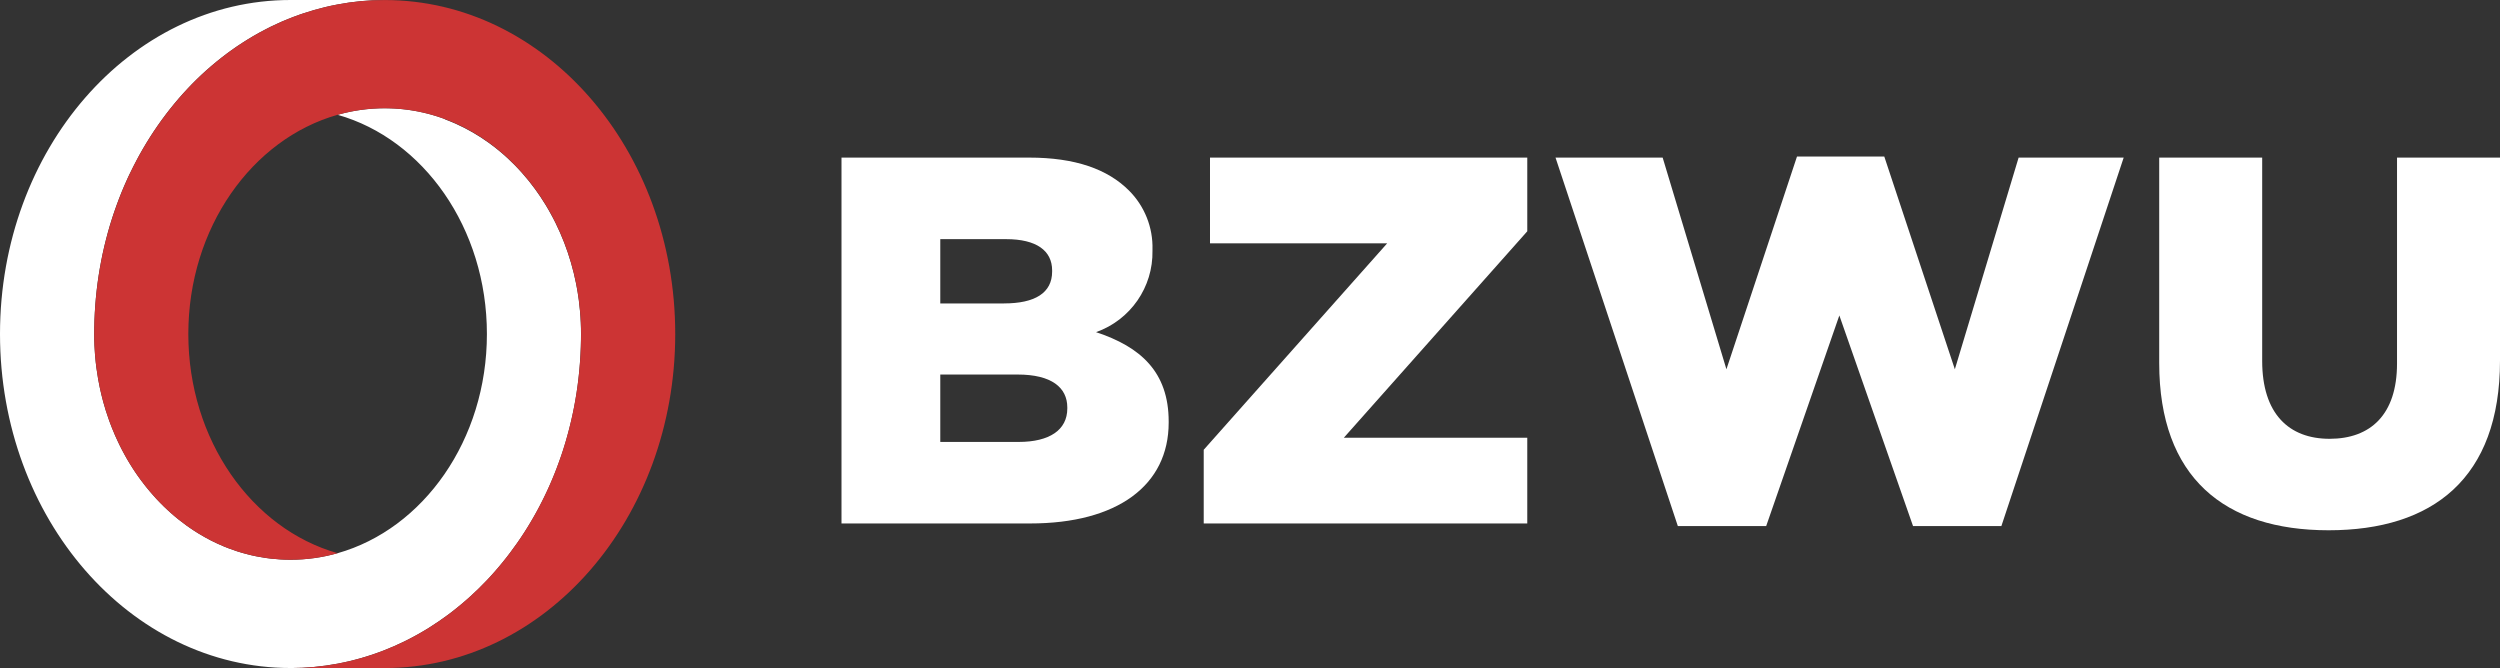 <?xml version="1.0" encoding="utf-8"?>
<!-- Generator: Adobe Illustrator 25.2.3, SVG Export Plug-In . SVG Version: 6.00 Build 0)  -->
<svg version="1.1" id="Ebene_1" xmlns="http://www.w3.org/2000/svg" xmlns:xlink="http://www.w3.org/1999/xlink" x="0px" y="0px"
	 viewBox="0 0 142.244 38.011" style="enable-background:new 0 0 142.244 38.011;" xml:space="preserve">
<rect x="0" y="0" width="142.244" height="38.011" fill="#333333" stroke="none"/>
<style type="text/css">
	.st0{fill:#FFFFFF;}
	.st1{fill:#CC3434;}
</style>
<path class="st0" d="M47.879,8.967h10.676c2.617,0,4.461,0.654,5.68,1.873c0.89,0.888,1.374,2.104,1.338,3.361v0.059
	c0.042,2.077-1.253,3.947-3.212,4.639c2.528,0.833,4.134,2.26,4.134,5.085v0.06c0,3.569-2.915,5.74-7.881,5.74H47.879L47.879,8.967z
	 M57.128,17.264c1.755,0,2.736-0.595,2.736-1.814v-0.059c0-1.13-0.892-1.784-2.617-1.784H53.5v3.658H57.128z M57.961,25.145
	c1.755,0,2.766-0.684,2.766-1.903v-0.059c0-1.13-0.892-1.873-2.825-1.873H53.5v3.836H57.961z"/>
<path class="st0" d="M68.489,25.591l10.439-11.747H68.846V8.967h18.052v4.193L76.46,24.907h10.438v4.877H68.489V25.591z"/>
<path class="st0" d="M88.505,8.967h6.096l3.628,12.044l4.015-12.104h4.967l4.015,12.104l3.628-12.044h5.978l-6.959,20.966h-5.026
	l-4.193-11.985l-4.163,11.985h-5.026L88.505,8.967z"/>
<path class="st0" d="M122.854,20.655V8.967h5.859v11.569c0,3.003,1.517,4.431,3.836,4.431c2.32,0,3.836-1.368,3.836-4.282V8.967
	h5.859v11.539c0,6.721-3.836,9.665-9.754,9.665C126.572,30.171,122.854,27.168,122.854,20.655z"/>
<path id="path875" class="st0" d="M16.532,38.01c0.899,0,1.795-0.084,2.679-0.25c0.117-0.022,0.234-0.045,0.35-0.07
	c0.04-0.008,0.079-0.018,0.118-0.027c0.072-0.016,0.145-0.032,0.217-0.049c0.062-0.015,0.124-0.031,0.186-0.046
	c0.049-0.012,0.099-0.025,0.148-0.038c0.072-0.019,0.144-0.039,0.216-0.059l0.111-0.031c0.078-0.023,0.156-0.046,0.234-0.07
	l0.09-0.028c0.082-0.026,0.164-0.052,0.246-0.079l0.074-0.025c0.086-0.029,0.171-0.059,0.256-0.089l0.055-0.02
	c0.092-0.033,0.183-0.067,0.275-0.102l0.007-0.002l0.016-0.007l0.001,0c0.398-0.154,0.789-0.325,1.173-0.512
	c0.093-0.045,0.185-0.092,0.277-0.139l0.001-0.001l0.014-0.007l0.005-0.003c0.086-0.045,0.173-0.09,0.258-0.136l0.006-0.003
	l0.024-0.013l0.002-0.001c0.083-0.045,0.165-0.091,0.247-0.137l0.002-0.001l0.05-0.028l0.007-0.004
	c0.075-0.043,0.15-0.087,0.225-0.131l0.001-0.001l0.059-0.035c0.079-0.047,0.157-0.095,0.235-0.143l0.029-0.019l0.004-0.002
	c0.36-0.226,0.712-0.466,1.056-0.721c0.079-0.059,0.158-0.119,0.237-0.179l0.008-0.006l0.023-0.018l0.002-0.002
	c0.072-0.056,0.145-0.113,0.216-0.171l0.007-0.005l0.045-0.036l0.005-0.004c0.065-0.053,0.13-0.106,0.195-0.16l0.008-0.006
	l0.063-0.053l0.006-0.005c0.065-0.055,0.129-0.11,0.193-0.166l0.047-0.041c0.072-0.063,0.144-0.127,0.215-0.191l0.001-0.001
	l0.01-0.009l0.005-0.004c0.309-0.281,0.608-0.573,0.899-0.878l0.042-0.043l0.003-0.003c0.059-0.063,0.118-0.126,0.176-0.19
	l0.004-0.005l0.063-0.069l0.005-0.006c0.051-0.056,0.101-0.112,0.151-0.169c0.028-0.031,0.055-0.062,0.083-0.094
	c0.051-0.059,0.102-0.118,0.153-0.178l0.074-0.088c0.051-0.061,0.102-0.123,0.153-0.184l0.003-0.003l0.06-0.075
	c0.051-0.064,0.103-0.127,0.154-0.192l0.004-0.005c0.023-0.029,0.045-0.058,0.068-0.088l0.013-0.017
	c0.046-0.06,0.093-0.12,0.138-0.18l0.005-0.006c0.133-0.176,0.262-0.354,0.389-0.535l0.008-0.011
	c0.047-0.068,0.094-0.136,0.14-0.204l0.003-0.004c0.02-0.03,0.041-0.06,0.062-0.09l0.004-0.006c0.041-0.062,0.082-0.124,0.123-0.186
	l0.003-0.004c0.025-0.038,0.049-0.075,0.074-0.113c0.036-0.057,0.073-0.114,0.108-0.171l0.002-0.003
	c0.029-0.047,0.059-0.094,0.088-0.141l0.002-0.004c0.037-0.06,0.073-0.119,0.109-0.179c0.023-0.039,0.046-0.077,0.069-0.116
	c0.038-0.064,0.076-0.129,0.114-0.194l0.033-0.057l0.043-0.076l0.004-0.007c0.034-0.06,0.068-0.121,0.102-0.181l0.001-0.001
	c0.025-0.045,0.05-0.091,0.074-0.137l0.007-0.013c0.03-0.055,0.06-0.111,0.09-0.167c0.039-0.073,0.077-0.148,0.114-0.222
	c0.017-0.033,0.034-0.065,0.051-0.098c0.026-0.051,0.051-0.103,0.077-0.155l0.004-0.007c0.028-0.056,0.056-0.112,0.083-0.169
	l0-0.001c0.026-0.054,0.052-0.109,0.078-0.164l0.004-0.008c0.026-0.056,0.053-0.112,0.079-0.169c0.025-0.055,0.05-0.11,0.075-0.165
	l0.001-0.002c0.026-0.059,0.052-0.118,0.078-0.177l0.002-0.005c0.022-0.051,0.044-0.102,0.066-0.153
	c0.023-0.055,0.047-0.11,0.069-0.165l0.013-0.03c0.022-0.054,0.045-0.108,0.067-0.163l0,0c0.026-0.065,0.052-0.131,0.078-0.197
	c0.021-0.054,0.042-0.108,0.063-0.162l0-0.001c0.023-0.061,0.046-0.122,0.068-0.183c0.022-0.06,0.044-0.119,0.066-0.179
	c0.023-0.064,0.045-0.128,0.068-0.192c0.019-0.055,0.039-0.11,0.058-0.165c0.039-0.115,0.077-0.23,0.114-0.346
	c0.017-0.054,0.034-0.109,0.051-0.163c0.022-0.072,0.045-0.143,0.066-0.215c0.014-0.047,0.027-0.094,0.041-0.141l0.003-0.012
	c0.021-0.073,0.043-0.147,0.063-0.22l0.001-0.006c0.013-0.048,0.027-0.097,0.04-0.145l0.004-0.014
	c0.019-0.069,0.037-0.139,0.055-0.208l0.001-0.006c0.013-0.052,0.027-0.104,0.04-0.156c0.019-0.074,0.037-0.148,0.055-0.223
	l0.002-0.008c0.012-0.052,0.025-0.104,0.037-0.156l0.001-0.002c0.018-0.079,0.036-0.159,0.054-0.239l0-0.001
	c0.01-0.046,0.021-0.093,0.03-0.139l0-0.001c0.018-0.083,0.034-0.167,0.051-0.251l0.004-0.017c0.008-0.042,0.017-0.084,0.025-0.126
	l0-0.001c0.021-0.112,0.042-0.224,0.062-0.337l0.008-0.047c0.02-0.116,0.039-0.233,0.057-0.35l0.006-0.038v0
	c0.007-0.047,0.014-0.093,0.021-0.14l0.007-0.046c0.011-0.073,0.021-0.146,0.031-0.219l0-0.002c0.006-0.048,0.012-0.096,0.018-0.144
	c0.01-0.082,0.021-0.164,0.03-0.246c0.007-0.056,0.013-0.112,0.019-0.168c0.009-0.081,0.017-0.163,0.025-0.245
	c0.005-0.05,0.009-0.099,0.014-0.149l0.001-0.006c0.008-0.083,0.014-0.167,0.021-0.251c0.004-0.052,0.008-0.105,0.012-0.157l0-0.005
	c0.006-0.082,0.011-0.164,0.016-0.246l0-0.004c0.003-0.055,0.007-0.11,0.01-0.165c0.004-0.081,0.008-0.162,0.011-0.244
	c0.002-0.055,0.005-0.111,0.007-0.166c0.004-0.135,0.008-0.271,0.01-0.407c0.001-0.11,0.004-0.221,0.004-0.331
	s-0.002-0.221-0.004-0.331c-0.002-0.108-0.006-0.217-0.011-0.324c-0.005-0.108-0.011-0.215-0.018-0.322
	c-0.007-0.107-0.015-0.214-0.024-0.32c-0.019-0.213-0.042-0.424-0.069-0.633c-0.019-0.142-0.04-0.282-0.062-0.422l-0.015-0.093
	c-0.023-0.139-0.048-0.278-0.075-0.416c-0.04-0.204-0.085-0.406-0.134-0.607c-0.049-0.2-0.102-0.399-0.159-0.595
	c-0.057-0.196-0.118-0.39-0.183-0.582c-0.13-0.384-0.274-0.758-0.435-1.124c-0.08-0.182-0.163-0.362-0.251-0.54
	c-0.044-0.089-0.088-0.177-0.133-0.264c-0.017-0.033-0.035-0.066-0.053-0.099c-0.075-0.141-0.151-0.28-0.23-0.417
	c-0.049-0.085-0.098-0.168-0.149-0.252c-0.101-0.166-0.205-0.33-0.313-0.49l0,0c-0.189-0.283-0.389-0.556-0.598-0.819
	c-0.028-0.036-0.056-0.072-0.085-0.107v0c-0.12-0.148-0.243-0.293-0.369-0.434c-0.032-0.036-0.065-0.071-0.098-0.107
	c-0.031-0.034-0.062-0.069-0.093-0.102h0c-0.064-0.069-0.129-0.137-0.195-0.204h0c-0.132-0.134-0.266-0.265-0.403-0.392h0
	c-0.068-0.064-0.138-0.126-0.207-0.188c-0.07-0.062-0.14-0.123-0.211-0.182c-0.213-0.18-0.432-0.351-0.657-0.513h0
	c-0.595-0.431-1.232-0.8-1.903-1.1h0c-0.083-0.037-0.167-0.073-0.252-0.108h0c-0.079-0.033-0.159-0.065-0.239-0.095
	c-0.026-0.01-0.053-0.02-0.08-0.03C25.3,6.771,25.245,6.75,25.19,6.731C25.16,6.72,25.13,6.71,25.1,6.7
	c-0.052-0.018-0.104-0.035-0.156-0.053c-0.033-0.011-0.066-0.021-0.099-0.032c-0.048-0.015-0.095-0.03-0.143-0.044
	c-0.038-0.011-0.076-0.022-0.113-0.033c-0.047-0.013-0.094-0.026-0.141-0.039c-0.035-0.009-0.07-0.019-0.106-0.028
	c-0.049-0.013-0.099-0.025-0.149-0.037c-0.036-0.009-0.071-0.018-0.107-0.026c-0.083-0.019-0.166-0.037-0.249-0.054
	c-0.085-0.017-0.17-0.033-0.256-0.048c-0.032-0.006-0.064-0.01-0.096-0.016c-0.052-0.009-0.104-0.017-0.156-0.025
	c-0.041-0.006-0.083-0.012-0.125-0.017c-0.045-0.006-0.091-0.012-0.136-0.018c-0.039-0.005-0.078-0.009-0.117-0.013
	c-0.052-0.006-0.104-0.011-0.156-0.016c-0.035-0.003-0.07-0.006-0.105-0.009c-0.056-0.005-0.112-0.008-0.168-0.012
	c-0.033-0.002-0.065-0.004-0.098-0.006c-0.066-0.004-0.131-0.006-0.197-0.008c-0.022-0.001-0.043-0.002-0.065-0.002
	C22.071,6.162,21.98,6.16,21.889,6.16c-0.906,0-1.807,0.125-2.679,0.372c4.877,1.38,8.494,6.44,8.494,12.472
	s-3.617,11.093-8.494,12.472c-0.871,0.247-1.773,0.372-2.679,0.372c-0.095,0-0.189-0.001-0.284-0.004h0
	c-0.094-0.003-0.188-0.007-0.282-0.012h0c-0.187-0.011-0.374-0.027-0.558-0.048c-0.092-0.011-0.184-0.023-0.276-0.036h0
	l-0.038-0.006l-0.016-0.002c-0.14-0.021-0.279-0.045-0.417-0.072c-0.025-0.005-0.051-0.009-0.076-0.014h0
	c-0.09-0.018-0.18-0.038-0.269-0.058h-0.001c-0.077-0.018-0.154-0.037-0.23-0.057c-0.076-0.019-0.151-0.04-0.226-0.061l-0.002-0.001
	c-0.025-0.007-0.049-0.013-0.074-0.02c-0.041-0.012-0.081-0.025-0.122-0.037l-0.078-0.024c-0.021-0.007-0.042-0.012-0.063-0.019
	l-0.001,0l-0.034-0.011l-0.02-0.007c-0.156-0.051-0.31-0.106-0.463-0.164l-0.001,0h0c-0.085-0.033-0.17-0.066-0.254-0.101l-0.001,0
	c-0.111-0.046-0.22-0.094-0.329-0.144c-0.032-0.015-0.064-0.029-0.096-0.044c-0.108-0.051-0.215-0.102-0.322-0.156
	c-0.109-0.056-0.218-0.115-0.325-0.174L11.6,30.534c-0.107-0.061-0.214-0.123-0.319-0.187c-0.078-0.048-0.155-0.097-0.232-0.146
	L11.048,30.2c-0.077-0.05-0.153-0.101-0.229-0.153l-0.001-0.001c-0.076-0.052-0.151-0.104-0.225-0.158l-0.001-0.001
	c-0.149-0.108-0.296-0.22-0.44-0.335l-0.001-0.001c-0.072-0.058-0.143-0.116-0.214-0.176l-0.001-0.001
	c-0.071-0.06-0.142-0.121-0.211-0.182c-0.07-0.062-0.139-0.124-0.207-0.187l-0.001-0.001c-0.068-0.063-0.135-0.127-0.202-0.192
	L9.314,28.81c-0.067-0.065-0.134-0.132-0.199-0.199c-0.052-0.053-0.104-0.107-0.155-0.162l-0.028-0.029l-0.012-0.012l-0.001-0.001
	c-0.019-0.02-0.037-0.041-0.056-0.061l-0.009-0.01c-0.055-0.06-0.109-0.12-0.163-0.181l-0.003-0.004l-0.017-0.02
	c-0.051-0.058-0.101-0.116-0.151-0.175l-0.047-0.057C8.431,27.85,8.39,27.802,8.35,27.752l-0.003-0.004
	c-0.026-0.032-0.052-0.066-0.078-0.098c-0.088-0.111-0.175-0.224-0.26-0.338l0,0c-0.057-0.077-0.113-0.155-0.168-0.234
	c-0.055-0.079-0.11-0.158-0.164-0.238c-0.053-0.079-0.106-0.16-0.157-0.241l-0.001-0.002c-0.052-0.082-0.103-0.164-0.154-0.247
	c-0.05-0.082-0.099-0.165-0.148-0.249l-0.001-0.002c-0.049-0.085-0.097-0.17-0.144-0.256c-0.047-0.086-0.093-0.173-0.139-0.26
	C6.887,25.495,6.843,25.408,6.8,25.32l-0.001-0.003c-0.044-0.089-0.086-0.178-0.128-0.268v0c-0.042-0.09-0.083-0.18-0.123-0.272
	c-0.054-0.122-0.105-0.246-0.155-0.371l-0.036-0.089c-0.049-0.125-0.098-0.25-0.144-0.377c-0.069-0.19-0.133-0.381-0.194-0.575
	c-0.091-0.291-0.174-0.587-0.247-0.887c-0.073-0.3-0.137-0.605-0.191-0.914c-0.036-0.206-0.068-0.413-0.096-0.623
	c-0.014-0.103-0.026-0.207-0.038-0.311l-0.001-0.005l-0.002-0.021c-0.015-0.139-0.028-0.279-0.039-0.419l-0.007-0.094
	c-0.01-0.141-0.019-0.282-0.026-0.425c-0.005-0.108-0.008-0.216-0.011-0.324c-0.002-0.112-0.004-0.225-0.004-0.338
	c0-0.113,0.001-0.226,0.004-0.338l0-0.005c0.002-0.136,0.006-0.272,0.01-0.408c0.001-0.039,0.003-0.078,0.005-0.117
	c0.004-0.097,0.008-0.195,0.013-0.292l0.002-0.049c0.001-0.029,0.004-0.058,0.006-0.087c0.005-0.094,0.012-0.188,0.018-0.281
	l0.004-0.061c0.001-0.021,0.004-0.042,0.005-0.063c0.007-0.09,0.014-0.18,0.022-0.269c0.003-0.03,0.005-0.06,0.008-0.089
	l0.001-0.005l0.004-0.037l0.001-0.013c0.009-0.097,0.02-0.195,0.03-0.291c0.003-0.027,0.005-0.055,0.008-0.082l0.003-0.023
	c0.015-0.133,0.032-0.265,0.049-0.397c0.018-0.133,0.037-0.265,0.057-0.396l0.002-0.018l0.001-0.004
	c0.005-0.035,0.011-0.07,0.017-0.106l0.005-0.028c0.013-0.08,0.026-0.16,0.039-0.24l0.007-0.041c0.005-0.027,0.01-0.054,0.015-0.081
	c0.016-0.092,0.033-0.185,0.051-0.277l0.01-0.054l0.014-0.07c0.017-0.087,0.035-0.175,0.053-0.261
	c0.005-0.026,0.01-0.051,0.016-0.077l0.013-0.057c0.018-0.083,0.037-0.165,0.056-0.248c0.007-0.032,0.014-0.064,0.021-0.096
	l0.001-0.004l0.009-0.037c0.024-0.102,0.049-0.203,0.075-0.304l0.015-0.06l0.002-0.009c0.033-0.127,0.066-0.253,0.101-0.379
	l0.002-0.009l0.018-0.064c0.027-0.098,0.056-0.196,0.084-0.294l0.009-0.033l0.001-0.004l0.008-0.025
	c0.01-0.032,0.02-0.064,0.03-0.097c0.017-0.057,0.034-0.113,0.052-0.17c0.02-0.064,0.041-0.128,0.062-0.191
	c0.021-0.065,0.042-0.13,0.064-0.194c0.025-0.075,0.051-0.15,0.077-0.225c0.011-0.032,0.023-0.063,0.034-0.095
	c0.019-0.054,0.038-0.107,0.057-0.161l0.018-0.048c0.025-0.067,0.05-0.134,0.075-0.201c0.016-0.042,0.031-0.084,0.047-0.125
	l0.001-0.003l0.01-0.026c0.028-0.073,0.057-0.145,0.086-0.218c0.017-0.042,0.033-0.085,0.05-0.127l0.001-0.003
	c0.018-0.043,0.036-0.085,0.054-0.128c0.028-0.068,0.056-0.135,0.085-0.202l0.015-0.036l0.001-0.003
	c0.019-0.044,0.038-0.087,0.058-0.13c0.025-0.057,0.05-0.114,0.076-0.17l0.027-0.062l0.001-0.003l0.009-0.02
	c0.014-0.031,0.029-0.062,0.043-0.093c0.025-0.054,0.05-0.108,0.075-0.161C7.377,9.899,7.39,9.87,7.404,9.842
	c0.012-0.025,0.025-0.05,0.037-0.075c0.03-0.062,0.061-0.124,0.092-0.186c0.015-0.031,0.03-0.063,0.046-0.094l0.03-0.059
	c0.027-0.053,0.054-0.106,0.082-0.158l0.011-0.02c0.019-0.037,0.038-0.074,0.057-0.11l0.001-0.002L7.779,9.1
	C7.8,9.06,7.821,9.022,7.842,8.983l0.024-0.045C7.893,8.888,7.92,8.839,7.947,8.79s0.055-0.097,0.082-0.145
	C8.06,8.59,8.092,8.535,8.123,8.48l0.016-0.028L8.141,8.45c0.028-0.049,0.058-0.097,0.086-0.145c0.025-0.043,0.05-0.086,0.076-0.128
	l0.036-0.06L8.34,8.114c0.025-0.041,0.05-0.081,0.076-0.121c0.026-0.042,0.052-0.083,0.078-0.125
	c0.017-0.027,0.034-0.055,0.051-0.082l0.001-0.002c0.023-0.036,0.046-0.071,0.069-0.106L8.679,7.58
	C8.705,7.54,8.731,7.5,8.757,7.461c0.018-0.028,0.037-0.055,0.056-0.082l0.06-0.088c0.034-0.05,0.067-0.1,0.102-0.15l0.039-0.054
	L9.05,7.035l0.047-0.067c0.033-0.047,0.066-0.094,0.1-0.141l0.001-0.002C9.269,6.729,9.34,6.634,9.412,6.54l0.016-0.021l0.001-0.002
	l0.004-0.006c0.044-0.058,0.089-0.115,0.133-0.172l0.055-0.071l0.042-0.054c0.039-0.05,0.08-0.099,0.12-0.148l0.055-0.068
	C9.859,5.971,9.88,5.945,9.902,5.919l0.001-0.002C9.932,5.882,9.961,5.848,9.99,5.813l0.076-0.09
	c0.027-0.032,0.054-0.064,0.081-0.096l0.001-0.001c0.023-0.027,0.047-0.053,0.07-0.08c0.023-0.026,0.046-0.052,0.069-0.078
	c0.037-0.042,0.073-0.084,0.111-0.126l0.001-0.001c0.017-0.018,0.034-0.036,0.05-0.055l0.056-0.061
	c0.05-0.054,0.099-0.108,0.149-0.162l0.001-0.001l0.027-0.029c0.077-0.082,0.154-0.163,0.232-0.243l0.001-0.001
	c0.088-0.089,0.176-0.178,0.265-0.265l0.001-0.001c0.058-0.056,0.116-0.111,0.174-0.167l0.014-0.014l0.005-0.005
	c0.026-0.024,0.051-0.049,0.076-0.073c0.043-0.04,0.087-0.08,0.13-0.119l0.002-0.001l0.042-0.039
	c0.034-0.031,0.068-0.063,0.102-0.093l0.001-0.001c0.033-0.029,0.066-0.058,0.099-0.087l0.047-0.041
	c0.045-0.039,0.089-0.079,0.134-0.117l0.001-0.001c0.024-0.02,0.048-0.04,0.072-0.06l0.034-0.028c0.06-0.05,0.119-0.101,0.179-0.15
	l0.001-0.001c0.096-0.078,0.192-0.156,0.289-0.232c0.097-0.076,0.196-0.152,0.295-0.226l0.001-0.001
	c0.073-0.055,0.147-0.108,0.22-0.161c0.026-0.019,0.052-0.038,0.078-0.057l0.001-0.001c0.054-0.039,0.109-0.076,0.164-0.114
	l0.029-0.02c0.036-0.025,0.073-0.051,0.109-0.076c0.041-0.028,0.083-0.055,0.124-0.082l0.043-0.028
	c0.047-0.031,0.093-0.063,0.141-0.093l0.001-0.001c0.032-0.021,0.064-0.04,0.097-0.061l0.005-0.004l0.013-0.008
	c0.065-0.041,0.13-0.083,0.196-0.123l0.001-0.001c0.104-0.064,0.209-0.127,0.315-0.189l0.001-0.001
	c0.106-0.062,0.212-0.122,0.319-0.181c0.025-0.014,0.05-0.026,0.074-0.04c0.042-0.023,0.084-0.045,0.126-0.067l0.075-0.04
	c0.08-0.042,0.16-0.083,0.24-0.124l0.028-0.014c0.035-0.018,0.071-0.036,0.106-0.054l0.001,0c0.053-0.026,0.106-0.051,0.159-0.076
	l0.008-0.004l0.008-0.004c0.08-0.038,0.161-0.076,0.242-0.112l0.087-0.039c0.035-0.016,0.07-0.032,0.105-0.047l0.056-0.025l0.001,0
	c0.026-0.011,0.052-0.022,0.078-0.033c0.086-0.037,0.172-0.073,0.259-0.109l0.001,0c0.113-0.046,0.227-0.09,0.341-0.133l0.001,0
	c0.114-0.043,0.229-0.085,0.344-0.125l0,0c0.048-0.017,0.097-0.032,0.145-0.049c0.212-0.071,0.425-0.138,0.64-0.2
	c0.207-0.059,0.415-0.115,0.624-0.166c0.239-0.057,0.48-0.109,0.722-0.154C20.091,0.084,20.988,0,21.887,0H16.53
	C7.401,0,0,8.508,0,19.004s7.401,19.004,16.53,19.004L16.532,38.01z"/>
<path id="path877" class="st1" d="M21.889,38.01c9.129,0,16.53-8.508,16.53-19.004S31.019,0.003,21.889,0.003
	c-0.899,0-1.795,0.084-2.679,0.25c-0.243,0.045-0.483,0.097-0.722,0.154c-0.21,0.05-0.418,0.106-0.624,0.166
	c-0.215,0.062-0.429,0.129-0.64,0.2c-0.048,0.016-0.097,0.032-0.145,0.049l0,0c-0.115,0.04-0.23,0.082-0.344,0.125l-0.001,0
	C16.62,0.99,16.506,1.034,16.393,1.08l-0.001,0c-0.113,0.046-0.225,0.093-0.337,0.141l-0.001,0l-0.056,0.025
	c-0.205,0.09-0.407,0.184-0.608,0.282l-0.001,0c-0.194,0.096-0.386,0.196-0.576,0.3c-0.025,0.013-0.05,0.026-0.074,0.04
	c-0.107,0.059-0.213,0.119-0.319,0.181l-0.001,0.001c-0.106,0.062-0.211,0.124-0.315,0.189L14.103,2.24
	c-0.104,0.064-0.208,0.129-0.311,0.196l-0.001,0.001c-0.055,0.036-0.11,0.073-0.165,0.109c-0.048,0.032-0.095,0.062-0.143,0.095
	c-0.101,0.069-0.202,0.139-0.302,0.211L13.18,2.852c-0.1,0.071-0.199,0.144-0.298,0.218l-0.001,0.001
	c-0.099,0.074-0.197,0.149-0.295,0.226c-0.097,0.076-0.193,0.153-0.289,0.232l-0.001,0.001c-0.096,0.078-0.19,0.158-0.284,0.239
	l-0.001,0.001c-0.094,0.081-0.187,0.162-0.28,0.245l-0.001,0.001c-0.049,0.044-0.097,0.089-0.146,0.134
	c-0.043,0.04-0.087,0.079-0.13,0.119c-0.091,0.085-0.181,0.171-0.27,0.258l-0.001,0.001c-0.089,0.087-0.178,0.175-0.265,0.265
	l-0.001,0.001c-0.088,0.089-0.174,0.18-0.26,0.271l-0.001,0.001c-0.086,0.091-0.171,0.184-0.255,0.277L10.4,5.345
	c-0.084,0.093-0.167,0.188-0.25,0.283L10.15,5.63C10.067,5.726,9.986,5.822,9.905,5.92L9.904,5.921
	c-0.03,0.036-0.059,0.073-0.089,0.11c-0.05,0.062-0.1,0.123-0.15,0.185c-0.078,0.098-0.154,0.197-0.23,0.297L9.431,6.519L9.43,6.521
	C9.353,6.622,9.277,6.725,9.202,6.828L9.2,6.83C9.167,6.876,9.134,6.924,9.1,6.97C9.059,7.028,9.018,7.085,8.977,7.144
	c-0.045,0.064-0.089,0.13-0.133,0.195C8.816,7.38,8.787,7.421,8.759,7.463C8.688,7.57,8.618,7.678,8.549,7.786L8.547,7.788
	C8.478,7.897,8.41,8.006,8.343,8.117L8.342,8.119C8.274,8.229,8.208,8.34,8.143,8.452L8.142,8.455
	C8.077,8.567,8.013,8.679,7.949,8.793C7.914,8.857,7.88,8.921,7.845,8.985C7.817,9.036,7.789,9.087,7.762,9.139L7.761,9.141
	c-0.019,0.037-0.038,0.074-0.057,0.11C7.663,9.33,7.621,9.409,7.581,9.489C7.522,9.607,7.463,9.725,7.406,9.844
	c-0.054,0.113-0.107,0.226-0.159,0.34l-0.009,0.02l-0.001,0.003c-0.055,0.12-0.108,0.241-0.161,0.362l-0.001,0.003
	c-0.052,0.121-0.104,0.243-0.154,0.366L6.92,10.941c-0.05,0.123-0.099,0.246-0.147,0.371l-0.001,0.003
	c-0.048,0.124-0.095,0.249-0.14,0.375c-0.135,0.372-0.26,0.75-0.375,1.133L6.25,12.847l-0.001,0.004
	c-0.039,0.129-0.076,0.26-0.112,0.39c-0.036,0.132-0.072,0.264-0.106,0.398c-0.029,0.113-0.057,0.227-0.084,0.341l-0.015,0.06
	l-0.001,0.004c-0.031,0.133-0.061,0.267-0.09,0.401c-0.029,0.135-0.057,0.272-0.083,0.408c-0.027,0.137-0.052,0.274-0.076,0.412
	c-0.016,0.093-0.031,0.187-0.046,0.281c-0.007,0.045-0.015,0.089-0.022,0.134l-0.001,0.004c-0.021,0.137-0.041,0.275-0.059,0.414
	c-0.019,0.14-0.036,0.28-0.052,0.421c-0.015,0.128-0.028,0.257-0.04,0.387l-0.004,0.037l-0.001,0.005
	c-0.013,0.14-0.025,0.281-0.035,0.422c-0.011,0.143-0.02,0.286-0.028,0.429c-0.016,0.287-0.026,0.576-0.03,0.866
	c-0.002,0.114-0.004,0.229-0.004,0.343c0,0.113,0.002,0.226,0.004,0.338c0.002,0.108,0.006,0.216,0.011,0.324
	c0.014,0.316,0.038,0.629,0.072,0.938l0.002,0.021l0.001,0.005c0.011,0.104,0.024,0.207,0.038,0.311
	c0.028,0.209,0.059,0.417,0.096,0.623c0.142,0.809,0.354,1.604,0.633,2.377c0.103,0.284,0.215,0.563,0.335,0.837
	c0.08,0.182,0.164,0.362,0.251,0.539l0.001,0.003c0.043,0.088,0.087,0.175,0.132,0.261c0.045,0.087,0.092,0.174,0.139,0.26
	C7.12,25.93,7.168,26.015,7.217,26.1l0.001,0.002c0.048,0.084,0.098,0.167,0.148,0.249c0.05,0.083,0.102,0.166,0.154,0.247
	l0.001,0.002c0.052,0.081,0.104,0.161,0.157,0.241c0.054,0.08,0.108,0.16,0.164,0.238c0.111,0.157,0.225,0.312,0.342,0.463
	c0.217,0.28,0.444,0.549,0.681,0.806c0.019,0.02,0.037,0.041,0.056,0.061l0.001,0.001l0.039,0.041
	c0.051,0.054,0.103,0.108,0.155,0.162c0.066,0.067,0.132,0.133,0.199,0.199l0.001,0.001c0.134,0.13,0.27,0.257,0.41,0.38
	c0.07,0.062,0.14,0.123,0.211,0.182l0.001,0.001c0.071,0.06,0.142,0.118,0.214,0.176l0.001,0.001
	c0.144,0.116,0.291,0.227,0.44,0.335l0.001,0.001c0.149,0.108,0.301,0.212,0.455,0.311l0.001,0.001
	c0.077,0.05,0.154,0.099,0.232,0.146c0.235,0.144,0.474,0.278,0.719,0.403c0.244,0.125,0.493,0.24,0.747,0.345l0.001,0
	c0.084,0.035,0.169,0.069,0.254,0.101l0.001,0l0.054,0.02c0.142,0.053,0.285,0.104,0.429,0.151l0.034,0.011l0.001,0
	c0.021,0.007,0.042,0.013,0.063,0.019c0.066,0.021,0.133,0.042,0.2,0.061c0.025,0.007,0.049,0.013,0.074,0.02
	c0.152,0.043,0.304,0.083,0.458,0.119h0c0.089,0.021,0.179,0.04,0.269,0.058h0c0.025,0.005,0.051,0.009,0.076,0.014
	c0.143,0.028,0.287,0.052,0.432,0.074l0.038,0.006h0c0.092,0.013,0.184,0.025,0.276,0.036c0.185,0.021,0.371,0.037,0.558,0.048
	h-0.001c0.094,0.005,0.188,0.009,0.282,0.012h0c0.094,0.003,0.189,0.004,0.284,0.004c0.906,0,1.807-0.125,2.679-0.372
	c-4.877-1.38-8.494-6.44-8.494-12.472s3.617-11.093,8.494-12.472c2.136-0.605,4.414-0.47,6.464,0.384h0
	c0.084,0.035,0.168,0.071,0.252,0.108h0c0.671,0.3,1.308,0.668,1.903,1.1h0c0.299,0.216,0.589,0.448,0.868,0.696h0
	c0.07,0.062,0.139,0.124,0.207,0.188h0c1.123,1.053,2.045,2.303,2.718,3.688c0.087,0.177,0.171,0.357,0.251,0.54
	c0.16,0.365,0.305,0.739,0.435,1.124c0.065,0.192,0.126,0.386,0.183,0.582c0.057,0.196,0.11,0.395,0.159,0.595
	c0.049,0.2,0.093,0.403,0.134,0.607c0.061,0.306,0.112,0.616,0.153,0.931c0.027,0.209,0.05,0.42,0.069,0.633
	c0.009,0.106,0.017,0.213,0.024,0.32c0.007,0.107,0.013,0.214,0.018,0.322c0.005,0.108,0.008,0.216,0.011,0.324
	c0.002,0.11,0.004,0.221,0.004,0.331c0,0.111-0.001,0.221-0.004,0.331c-0.002,0.136-0.005,0.271-0.01,0.407
	c-0.002,0.055-0.005,0.111-0.007,0.166c-0.003,0.081-0.007,0.162-0.011,0.244l-0.01,0.169c-0.005,0.082-0.01,0.164-0.016,0.246
	c-0.004,0.054-0.008,0.108-0.012,0.162c-0.007,0.084-0.014,0.167-0.021,0.251c-0.005,0.052-0.01,0.104-0.015,0.155
	c-0.008,0.082-0.016,0.163-0.025,0.245c-0.006,0.056-0.012,0.112-0.019,0.168c-0.01,0.082-0.02,0.164-0.03,0.246
	c-0.006,0.049-0.012,0.098-0.019,0.146c-0.012,0.089-0.025,0.177-0.038,0.265c-0.007,0.047-0.013,0.094-0.021,0.141
	c-0.02,0.13-0.041,0.26-0.064,0.389l-0.008,0.047c-0.02,0.113-0.04,0.225-0.062,0.337c-0.009,0.049-0.019,0.097-0.029,0.145
	c-0.017,0.084-0.034,0.167-0.051,0.251c-0.01,0.047-0.02,0.094-0.031,0.141c-0.017,0.08-0.035,0.16-0.054,0.239
	c-0.013,0.056-0.026,0.111-0.039,0.166c-0.017,0.069-0.033,0.138-0.051,0.207c-0.015,0.059-0.03,0.118-0.045,0.177
	c-0.018,0.07-0.036,0.139-0.055,0.208c-0.015,0.055-0.03,0.11-0.045,0.165c-0.021,0.074-0.042,0.147-0.063,0.22
	c-0.015,0.051-0.029,0.102-0.044,0.152c-0.022,0.072-0.044,0.143-0.066,0.215c-0.017,0.054-0.033,0.109-0.051,0.163
	c-0.037,0.116-0.075,0.231-0.114,0.346c-0.019,0.055-0.038,0.11-0.058,0.165c-0.022,0.064-0.045,0.128-0.068,0.192
	c-0.022,0.06-0.044,0.119-0.066,0.179c-0.023,0.061-0.045,0.122-0.068,0.183c-0.021,0.055-0.042,0.109-0.063,0.163
	c-0.026,0.066-0.052,0.132-0.078,0.197c-0.022,0.055-0.044,0.109-0.067,0.163c-0.024,0.059-0.049,0.118-0.074,0.177
	c-0.025,0.059-0.05,0.118-0.076,0.176c-0.026,0.059-0.052,0.118-0.078,0.177c-0.025,0.056-0.05,0.112-0.075,0.167
	c-0.026,0.056-0.052,0.112-0.079,0.169c-0.027,0.058-0.054,0.116-0.082,0.173c-0.027,0.057-0.055,0.113-0.083,0.169
	c-0.027,0.054-0.053,0.109-0.08,0.162c-0.017,0.033-0.034,0.065-0.051,0.098c-0.038,0.074-0.076,0.148-0.114,0.222
	c-0.032,0.06-0.064,0.12-0.097,0.18c-0.025,0.046-0.049,0.092-0.074,0.137c-0.035,0.064-0.071,0.127-0.106,0.19
	c-0.025,0.044-0.05,0.089-0.076,0.133c-0.037,0.065-0.075,0.13-0.114,0.194c-0.023,0.039-0.046,0.077-0.069,0.116
	c-0.037,0.061-0.074,0.122-0.111,0.183c-0.029,0.047-0.058,0.094-0.088,0.141c-0.037,0.058-0.073,0.116-0.11,0.174
	c-0.024,0.038-0.049,0.076-0.074,0.113c-0.043,0.066-0.086,0.131-0.129,0.196c-0.02,0.03-0.041,0.06-0.062,0.09
	c-0.047,0.07-0.095,0.14-0.143,0.209l-0.008,0.011c-0.127,0.181-0.257,0.36-0.389,0.535l-0.005,0.006
	c-0.05,0.066-0.101,0.132-0.151,0.197c-0.023,0.029-0.045,0.059-0.068,0.088c-0.052,0.066-0.105,0.132-0.158,0.197l-0.06,0.075
	c-0.055,0.067-0.11,0.133-0.165,0.199l-0.056,0.067c-0.056,0.066-0.113,0.132-0.17,0.198l-0.063,0.072
	c-0.055,0.062-0.111,0.125-0.167,0.186l-0.063,0.069c-0.061,0.066-0.122,0.132-0.183,0.197l-0.005,0.006
	c-0.303,0.32-0.616,0.627-0.94,0.92l-0.01,0.009c-0.072,0.065-0.144,0.129-0.216,0.192l-0.047,0.041
	c-0.066,0.058-0.133,0.115-0.2,0.171l-0.063,0.053c-0.069,0.058-0.138,0.115-0.208,0.171L25.981,34.6
	c-0.075,0.06-0.15,0.119-0.225,0.178l-0.023,0.018c-0.081,0.063-0.163,0.124-0.245,0.185c-0.345,0.256-0.698,0.497-1.06,0.724
	l-0.029,0.019c-0.078,0.049-0.156,0.096-0.235,0.143l-0.059,0.035c-0.077,0.046-0.155,0.091-0.233,0.135l-0.05,0.028
	c-0.084,0.047-0.168,0.094-0.252,0.14l-0.024,0.013c-0.089,0.048-0.179,0.095-0.269,0.142l-0.014,0.007
	c-0.093,0.047-0.186,0.094-0.279,0.14c-0.384,0.187-0.775,0.358-1.174,0.512l-0.016,0.007c-0.837,0.324-1.701,0.57-2.583,0.736
	c-0.883,0.166-1.78,0.249-2.679,0.25L21.889,38.01z"/>
</svg>
